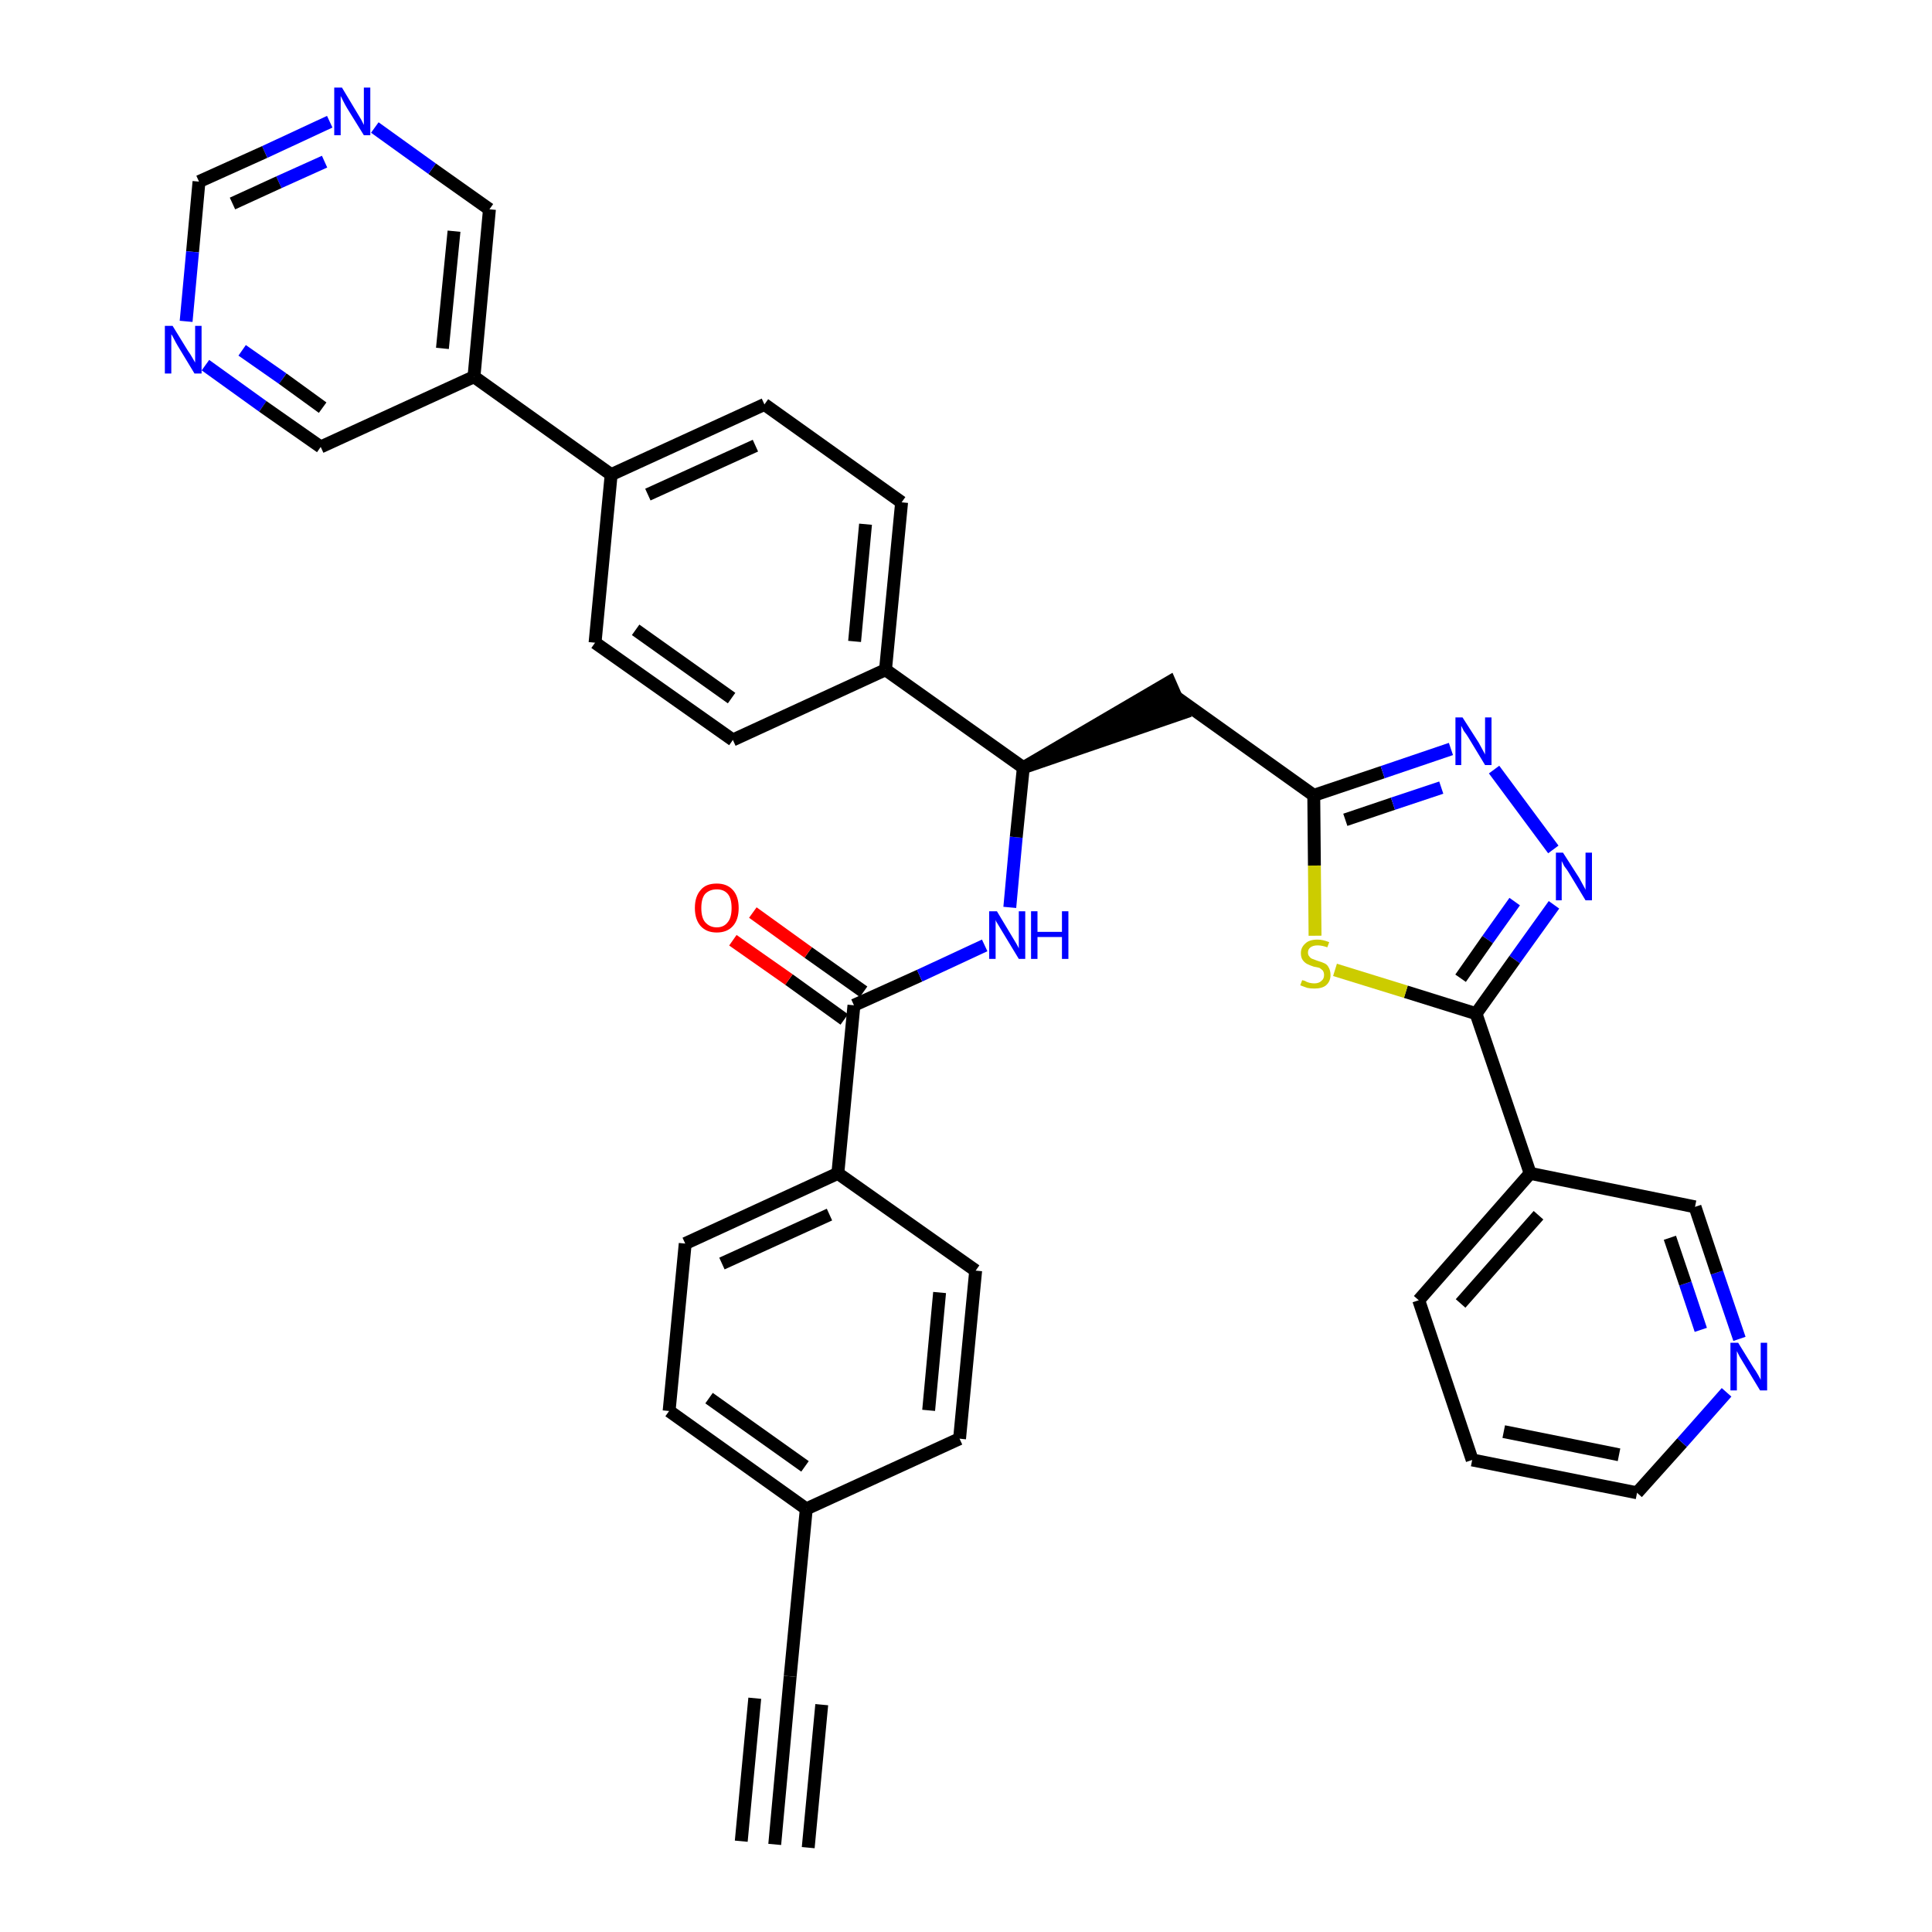 <?xml version='1.0' encoding='iso-8859-1'?>
<svg version='1.1' baseProfile='full'
              xmlns='http://www.w3.org/2000/svg'
                      xmlns:rdkit='http://www.rdkit.org/xml'
                      xmlns:xlink='http://www.w3.org/1999/xlink'
                  xml:space='preserve'
width='300px' height='300px' viewBox='0 0 300 300'>
<!-- END OF HEADER -->
<path class='bond-0 atom-0 atom-1' d='M 120.3,286.4 L 122.7,260.3' style='fill:none;fill-rule:evenodd;stroke:#000000;stroke-width:2.0px;stroke-linecap:butt;stroke-linejoin:miter;stroke-opacity:1' />
<path class='bond-0 atom-0 atom-1' d='M 125.5,286.9 L 127.6,264.7' style='fill:none;fill-rule:evenodd;stroke:#000000;stroke-width:2.0px;stroke-linecap:butt;stroke-linejoin:miter;stroke-opacity:1' />
<path class='bond-0 atom-0 atom-1' d='M 115.1,285.9 L 117.2,263.7' style='fill:none;fill-rule:evenodd;stroke:#000000;stroke-width:2.0px;stroke-linecap:butt;stroke-linejoin:miter;stroke-opacity:1' />
<path class='bond-1 atom-1 atom-2' d='M 122.7,260.3 L 125.2,234.3' style='fill:none;fill-rule:evenodd;stroke:#000000;stroke-width:2.0px;stroke-linecap:butt;stroke-linejoin:miter;stroke-opacity:1' />
<path class='bond-2 atom-2 atom-3' d='M 125.2,234.3 L 103.9,219.1' style='fill:none;fill-rule:evenodd;stroke:#000000;stroke-width:2.0px;stroke-linecap:butt;stroke-linejoin:miter;stroke-opacity:1' />
<path class='bond-2 atom-2 atom-3' d='M 125.0,227.7 L 110.1,217.1' style='fill:none;fill-rule:evenodd;stroke:#000000;stroke-width:2.0px;stroke-linecap:butt;stroke-linejoin:miter;stroke-opacity:1' />
<path class='bond-35 atom-35 atom-2' d='M 149.0,223.4 L 125.2,234.3' style='fill:none;fill-rule:evenodd;stroke:#000000;stroke-width:2.0px;stroke-linecap:butt;stroke-linejoin:miter;stroke-opacity:1' />
<path class='bond-3 atom-3 atom-4' d='M 103.9,219.1 L 106.4,193.1' style='fill:none;fill-rule:evenodd;stroke:#000000;stroke-width:2.0px;stroke-linecap:butt;stroke-linejoin:miter;stroke-opacity:1' />
<path class='bond-4 atom-4 atom-5' d='M 106.4,193.1 L 130.1,182.2' style='fill:none;fill-rule:evenodd;stroke:#000000;stroke-width:2.0px;stroke-linecap:butt;stroke-linejoin:miter;stroke-opacity:1' />
<path class='bond-4 atom-4 atom-5' d='M 112.1,196.2 L 128.8,188.6' style='fill:none;fill-rule:evenodd;stroke:#000000;stroke-width:2.0px;stroke-linecap:butt;stroke-linejoin:miter;stroke-opacity:1' />
<path class='bond-5 atom-5 atom-6' d='M 130.1,182.2 L 132.6,156.1' style='fill:none;fill-rule:evenodd;stroke:#000000;stroke-width:2.0px;stroke-linecap:butt;stroke-linejoin:miter;stroke-opacity:1' />
<path class='bond-33 atom-5 atom-34' d='M 130.1,182.2 L 151.5,197.3' style='fill:none;fill-rule:evenodd;stroke:#000000;stroke-width:2.0px;stroke-linecap:butt;stroke-linejoin:miter;stroke-opacity:1' />
<path class='bond-6 atom-6 atom-7' d='M 134.1,154.0 L 125.5,147.9' style='fill:none;fill-rule:evenodd;stroke:#000000;stroke-width:2.0px;stroke-linecap:butt;stroke-linejoin:miter;stroke-opacity:1' />
<path class='bond-6 atom-6 atom-7' d='M 125.5,147.9 L 116.9,141.7' style='fill:none;fill-rule:evenodd;stroke:#FF0000;stroke-width:2.0px;stroke-linecap:butt;stroke-linejoin:miter;stroke-opacity:1' />
<path class='bond-6 atom-6 atom-7' d='M 131.1,158.3 L 122.5,152.1' style='fill:none;fill-rule:evenodd;stroke:#000000;stroke-width:2.0px;stroke-linecap:butt;stroke-linejoin:miter;stroke-opacity:1' />
<path class='bond-6 atom-6 atom-7' d='M 122.5,152.1 L 113.8,146.0' style='fill:none;fill-rule:evenodd;stroke:#FF0000;stroke-width:2.0px;stroke-linecap:butt;stroke-linejoin:miter;stroke-opacity:1' />
<path class='bond-7 atom-6 atom-8' d='M 132.6,156.1 L 142.8,151.5' style='fill:none;fill-rule:evenodd;stroke:#000000;stroke-width:2.0px;stroke-linecap:butt;stroke-linejoin:miter;stroke-opacity:1' />
<path class='bond-7 atom-6 atom-8' d='M 142.8,151.5 L 152.9,146.8' style='fill:none;fill-rule:evenodd;stroke:#0000FF;stroke-width:2.0px;stroke-linecap:butt;stroke-linejoin:miter;stroke-opacity:1' />
<path class='bond-8 atom-8 atom-9' d='M 156.8,140.9 L 157.8,130.0' style='fill:none;fill-rule:evenodd;stroke:#0000FF;stroke-width:2.0px;stroke-linecap:butt;stroke-linejoin:miter;stroke-opacity:1' />
<path class='bond-8 atom-8 atom-9' d='M 157.8,130.0 L 158.9,119.2' style='fill:none;fill-rule:evenodd;stroke:#000000;stroke-width:2.0px;stroke-linecap:butt;stroke-linejoin:miter;stroke-opacity:1' />
<path class='bond-9 atom-9 atom-10' d='M 158.9,119.2 L 183.7,110.7 L 181.6,105.9 Z' style='fill:#000000;fill-rule:evenodd;fill-opacity:1;stroke:#000000;stroke-width:2.0px;stroke-linecap:butt;stroke-linejoin:miter;stroke-opacity:1;' />
<path class='bond-21 atom-9 atom-22' d='M 158.9,119.2 L 137.5,104.0' style='fill:none;fill-rule:evenodd;stroke:#000000;stroke-width:2.0px;stroke-linecap:butt;stroke-linejoin:miter;stroke-opacity:1' />
<path class='bond-10 atom-10 atom-11' d='M 182.7,108.3 L 204.0,123.5' style='fill:none;fill-rule:evenodd;stroke:#000000;stroke-width:2.0px;stroke-linecap:butt;stroke-linejoin:miter;stroke-opacity:1' />
<path class='bond-11 atom-11 atom-12' d='M 204.0,123.5 L 214.7,119.9' style='fill:none;fill-rule:evenodd;stroke:#000000;stroke-width:2.0px;stroke-linecap:butt;stroke-linejoin:miter;stroke-opacity:1' />
<path class='bond-11 atom-11 atom-12' d='M 214.7,119.9 L 225.3,116.3' style='fill:none;fill-rule:evenodd;stroke:#0000FF;stroke-width:2.0px;stroke-linecap:butt;stroke-linejoin:miter;stroke-opacity:1' />
<path class='bond-11 atom-11 atom-12' d='M 208.9,127.3 L 216.3,124.8' style='fill:none;fill-rule:evenodd;stroke:#000000;stroke-width:2.0px;stroke-linecap:butt;stroke-linejoin:miter;stroke-opacity:1' />
<path class='bond-11 atom-11 atom-12' d='M 216.3,124.8 L 223.8,122.3' style='fill:none;fill-rule:evenodd;stroke:#0000FF;stroke-width:2.0px;stroke-linecap:butt;stroke-linejoin:miter;stroke-opacity:1' />
<path class='bond-36 atom-21 atom-11' d='M 204.2,145.3 L 204.1,134.4' style='fill:none;fill-rule:evenodd;stroke:#CCCC00;stroke-width:2.0px;stroke-linecap:butt;stroke-linejoin:miter;stroke-opacity:1' />
<path class='bond-36 atom-21 atom-11' d='M 204.1,134.4 L 204.0,123.5' style='fill:none;fill-rule:evenodd;stroke:#000000;stroke-width:2.0px;stroke-linecap:butt;stroke-linejoin:miter;stroke-opacity:1' />
<path class='bond-12 atom-12 atom-13' d='M 232.0,119.5 L 241.2,131.9' style='fill:none;fill-rule:evenodd;stroke:#0000FF;stroke-width:2.0px;stroke-linecap:butt;stroke-linejoin:miter;stroke-opacity:1' />
<path class='bond-13 atom-13 atom-14' d='M 241.3,140.5 L 235.2,149.0' style='fill:none;fill-rule:evenodd;stroke:#0000FF;stroke-width:2.0px;stroke-linecap:butt;stroke-linejoin:miter;stroke-opacity:1' />
<path class='bond-13 atom-13 atom-14' d='M 235.2,149.0 L 229.2,157.4' style='fill:none;fill-rule:evenodd;stroke:#000000;stroke-width:2.0px;stroke-linecap:butt;stroke-linejoin:miter;stroke-opacity:1' />
<path class='bond-13 atom-13 atom-14' d='M 235.2,140.0 L 231.0,145.9' style='fill:none;fill-rule:evenodd;stroke:#0000FF;stroke-width:2.0px;stroke-linecap:butt;stroke-linejoin:miter;stroke-opacity:1' />
<path class='bond-13 atom-13 atom-14' d='M 231.0,145.9 L 226.8,151.9' style='fill:none;fill-rule:evenodd;stroke:#000000;stroke-width:2.0px;stroke-linecap:butt;stroke-linejoin:miter;stroke-opacity:1' />
<path class='bond-14 atom-14 atom-15' d='M 229.2,157.4 L 237.6,182.2' style='fill:none;fill-rule:evenodd;stroke:#000000;stroke-width:2.0px;stroke-linecap:butt;stroke-linejoin:miter;stroke-opacity:1' />
<path class='bond-20 atom-14 atom-21' d='M 229.2,157.4 L 218.3,154.0' style='fill:none;fill-rule:evenodd;stroke:#000000;stroke-width:2.0px;stroke-linecap:butt;stroke-linejoin:miter;stroke-opacity:1' />
<path class='bond-20 atom-14 atom-21' d='M 218.3,154.0 L 207.3,150.6' style='fill:none;fill-rule:evenodd;stroke:#CCCC00;stroke-width:2.0px;stroke-linecap:butt;stroke-linejoin:miter;stroke-opacity:1' />
<path class='bond-15 atom-15 atom-16' d='M 237.6,182.2 L 220.3,201.9' style='fill:none;fill-rule:evenodd;stroke:#000000;stroke-width:2.0px;stroke-linecap:butt;stroke-linejoin:miter;stroke-opacity:1' />
<path class='bond-15 atom-15 atom-16' d='M 238.9,188.7 L 226.8,202.4' style='fill:none;fill-rule:evenodd;stroke:#000000;stroke-width:2.0px;stroke-linecap:butt;stroke-linejoin:miter;stroke-opacity:1' />
<path class='bond-38 atom-20 atom-15' d='M 263.2,187.4 L 237.6,182.2' style='fill:none;fill-rule:evenodd;stroke:#000000;stroke-width:2.0px;stroke-linecap:butt;stroke-linejoin:miter;stroke-opacity:1' />
<path class='bond-16 atom-16 atom-17' d='M 220.3,201.9 L 228.6,226.7' style='fill:none;fill-rule:evenodd;stroke:#000000;stroke-width:2.0px;stroke-linecap:butt;stroke-linejoin:miter;stroke-opacity:1' />
<path class='bond-17 atom-17 atom-18' d='M 228.6,226.7 L 254.2,231.8' style='fill:none;fill-rule:evenodd;stroke:#000000;stroke-width:2.0px;stroke-linecap:butt;stroke-linejoin:miter;stroke-opacity:1' />
<path class='bond-17 atom-17 atom-18' d='M 233.5,222.3 L 251.4,225.9' style='fill:none;fill-rule:evenodd;stroke:#000000;stroke-width:2.0px;stroke-linecap:butt;stroke-linejoin:miter;stroke-opacity:1' />
<path class='bond-18 atom-18 atom-19' d='M 254.2,231.8 L 261.2,224.0' style='fill:none;fill-rule:evenodd;stroke:#000000;stroke-width:2.0px;stroke-linecap:butt;stroke-linejoin:miter;stroke-opacity:1' />
<path class='bond-18 atom-18 atom-19' d='M 261.2,224.0 L 268.1,216.2' style='fill:none;fill-rule:evenodd;stroke:#0000FF;stroke-width:2.0px;stroke-linecap:butt;stroke-linejoin:miter;stroke-opacity:1' />
<path class='bond-19 atom-19 atom-20' d='M 270.1,207.9 L 266.6,197.6' style='fill:none;fill-rule:evenodd;stroke:#0000FF;stroke-width:2.0px;stroke-linecap:butt;stroke-linejoin:miter;stroke-opacity:1' />
<path class='bond-19 atom-19 atom-20' d='M 266.6,197.6 L 263.2,187.4' style='fill:none;fill-rule:evenodd;stroke:#000000;stroke-width:2.0px;stroke-linecap:butt;stroke-linejoin:miter;stroke-opacity:1' />
<path class='bond-19 atom-19 atom-20' d='M 264.1,206.5 L 261.7,199.3' style='fill:none;fill-rule:evenodd;stroke:#0000FF;stroke-width:2.0px;stroke-linecap:butt;stroke-linejoin:miter;stroke-opacity:1' />
<path class='bond-19 atom-19 atom-20' d='M 261.7,199.3 L 259.3,192.2' style='fill:none;fill-rule:evenodd;stroke:#000000;stroke-width:2.0px;stroke-linecap:butt;stroke-linejoin:miter;stroke-opacity:1' />
<path class='bond-22 atom-22 atom-23' d='M 137.5,104.0 L 140.0,78.0' style='fill:none;fill-rule:evenodd;stroke:#000000;stroke-width:2.0px;stroke-linecap:butt;stroke-linejoin:miter;stroke-opacity:1' />
<path class='bond-22 atom-22 atom-23' d='M 132.7,99.6 L 134.4,81.4' style='fill:none;fill-rule:evenodd;stroke:#000000;stroke-width:2.0px;stroke-linecap:butt;stroke-linejoin:miter;stroke-opacity:1' />
<path class='bond-37 atom-33 atom-22' d='M 113.8,114.9 L 137.5,104.0' style='fill:none;fill-rule:evenodd;stroke:#000000;stroke-width:2.0px;stroke-linecap:butt;stroke-linejoin:miter;stroke-opacity:1' />
<path class='bond-23 atom-23 atom-24' d='M 140.0,78.0 L 118.7,62.8' style='fill:none;fill-rule:evenodd;stroke:#000000;stroke-width:2.0px;stroke-linecap:butt;stroke-linejoin:miter;stroke-opacity:1' />
<path class='bond-24 atom-24 atom-25' d='M 118.7,62.8 L 94.9,73.7' style='fill:none;fill-rule:evenodd;stroke:#000000;stroke-width:2.0px;stroke-linecap:butt;stroke-linejoin:miter;stroke-opacity:1' />
<path class='bond-24 atom-24 atom-25' d='M 117.3,69.2 L 100.6,76.8' style='fill:none;fill-rule:evenodd;stroke:#000000;stroke-width:2.0px;stroke-linecap:butt;stroke-linejoin:miter;stroke-opacity:1' />
<path class='bond-25 atom-25 atom-26' d='M 94.9,73.7 L 73.6,58.5' style='fill:none;fill-rule:evenodd;stroke:#000000;stroke-width:2.0px;stroke-linecap:butt;stroke-linejoin:miter;stroke-opacity:1' />
<path class='bond-31 atom-25 atom-32' d='M 94.9,73.7 L 92.4,99.8' style='fill:none;fill-rule:evenodd;stroke:#000000;stroke-width:2.0px;stroke-linecap:butt;stroke-linejoin:miter;stroke-opacity:1' />
<path class='bond-26 atom-26 atom-27' d='M 73.6,58.5 L 76.0,32.5' style='fill:none;fill-rule:evenodd;stroke:#000000;stroke-width:2.0px;stroke-linecap:butt;stroke-linejoin:miter;stroke-opacity:1' />
<path class='bond-26 atom-26 atom-27' d='M 68.7,54.1 L 70.5,35.9' style='fill:none;fill-rule:evenodd;stroke:#000000;stroke-width:2.0px;stroke-linecap:butt;stroke-linejoin:miter;stroke-opacity:1' />
<path class='bond-39 atom-31 atom-26' d='M 49.8,69.4 L 73.6,58.5' style='fill:none;fill-rule:evenodd;stroke:#000000;stroke-width:2.0px;stroke-linecap:butt;stroke-linejoin:miter;stroke-opacity:1' />
<path class='bond-27 atom-27 atom-28' d='M 76.0,32.5 L 67.1,26.2' style='fill:none;fill-rule:evenodd;stroke:#000000;stroke-width:2.0px;stroke-linecap:butt;stroke-linejoin:miter;stroke-opacity:1' />
<path class='bond-27 atom-27 atom-28' d='M 67.1,26.2 L 58.2,19.8' style='fill:none;fill-rule:evenodd;stroke:#0000FF;stroke-width:2.0px;stroke-linecap:butt;stroke-linejoin:miter;stroke-opacity:1' />
<path class='bond-28 atom-28 atom-29' d='M 51.2,18.9 L 41.1,23.6' style='fill:none;fill-rule:evenodd;stroke:#0000FF;stroke-width:2.0px;stroke-linecap:butt;stroke-linejoin:miter;stroke-opacity:1' />
<path class='bond-28 atom-28 atom-29' d='M 41.1,23.6 L 30.9,28.2' style='fill:none;fill-rule:evenodd;stroke:#000000;stroke-width:2.0px;stroke-linecap:butt;stroke-linejoin:miter;stroke-opacity:1' />
<path class='bond-28 atom-28 atom-29' d='M 50.4,25.1 L 43.3,28.3' style='fill:none;fill-rule:evenodd;stroke:#0000FF;stroke-width:2.0px;stroke-linecap:butt;stroke-linejoin:miter;stroke-opacity:1' />
<path class='bond-28 atom-28 atom-29' d='M 43.3,28.3 L 36.1,31.6' style='fill:none;fill-rule:evenodd;stroke:#000000;stroke-width:2.0px;stroke-linecap:butt;stroke-linejoin:miter;stroke-opacity:1' />
<path class='bond-29 atom-29 atom-30' d='M 30.9,28.2 L 29.9,39.1' style='fill:none;fill-rule:evenodd;stroke:#000000;stroke-width:2.0px;stroke-linecap:butt;stroke-linejoin:miter;stroke-opacity:1' />
<path class='bond-29 atom-29 atom-30' d='M 29.9,39.1 L 28.9,49.9' style='fill:none;fill-rule:evenodd;stroke:#0000FF;stroke-width:2.0px;stroke-linecap:butt;stroke-linejoin:miter;stroke-opacity:1' />
<path class='bond-30 atom-30 atom-31' d='M 31.9,56.7 L 40.8,63.1' style='fill:none;fill-rule:evenodd;stroke:#0000FF;stroke-width:2.0px;stroke-linecap:butt;stroke-linejoin:miter;stroke-opacity:1' />
<path class='bond-30 atom-30 atom-31' d='M 40.8,63.1 L 49.8,69.4' style='fill:none;fill-rule:evenodd;stroke:#000000;stroke-width:2.0px;stroke-linecap:butt;stroke-linejoin:miter;stroke-opacity:1' />
<path class='bond-30 atom-30 atom-31' d='M 37.6,54.4 L 43.9,58.8' style='fill:none;fill-rule:evenodd;stroke:#0000FF;stroke-width:2.0px;stroke-linecap:butt;stroke-linejoin:miter;stroke-opacity:1' />
<path class='bond-30 atom-30 atom-31' d='M 43.9,58.8 L 50.1,63.3' style='fill:none;fill-rule:evenodd;stroke:#000000;stroke-width:2.0px;stroke-linecap:butt;stroke-linejoin:miter;stroke-opacity:1' />
<path class='bond-32 atom-32 atom-33' d='M 92.4,99.8 L 113.8,114.9' style='fill:none;fill-rule:evenodd;stroke:#000000;stroke-width:2.0px;stroke-linecap:butt;stroke-linejoin:miter;stroke-opacity:1' />
<path class='bond-32 atom-32 atom-33' d='M 98.7,97.8 L 113.6,108.4' style='fill:none;fill-rule:evenodd;stroke:#000000;stroke-width:2.0px;stroke-linecap:butt;stroke-linejoin:miter;stroke-opacity:1' />
<path class='bond-34 atom-34 atom-35' d='M 151.5,197.3 L 149.0,223.4' style='fill:none;fill-rule:evenodd;stroke:#000000;stroke-width:2.0px;stroke-linecap:butt;stroke-linejoin:miter;stroke-opacity:1' />
<path class='bond-34 atom-34 atom-35' d='M 145.9,200.7 L 144.2,219.0' style='fill:none;fill-rule:evenodd;stroke:#000000;stroke-width:2.0px;stroke-linecap:butt;stroke-linejoin:miter;stroke-opacity:1' />
<path  class='atom-7' d='M 107.9 141.0
Q 107.9 139.2, 108.8 138.2
Q 109.6 137.2, 111.3 137.2
Q 112.9 137.2, 113.8 138.2
Q 114.7 139.2, 114.7 141.0
Q 114.7 142.8, 113.8 143.8
Q 112.9 144.8, 111.3 144.8
Q 109.7 144.8, 108.8 143.8
Q 107.9 142.8, 107.9 141.0
M 111.3 144.0
Q 112.4 144.0, 113.0 143.2
Q 113.6 142.5, 113.6 141.0
Q 113.6 139.5, 113.0 138.8
Q 112.4 138.1, 111.3 138.1
Q 110.2 138.1, 109.5 138.8
Q 108.9 139.5, 108.9 141.0
Q 108.9 142.5, 109.5 143.2
Q 110.2 144.0, 111.3 144.0
' fill='#FF0000'/>
<path  class='atom-8' d='M 154.8 141.5
L 157.2 145.5
Q 157.4 145.8, 157.8 146.5
Q 158.2 147.2, 158.2 147.3
L 158.2 141.5
L 159.2 141.5
L 159.2 148.9
L 158.2 148.9
L 155.6 144.6
Q 155.3 144.1, 155.0 143.6
Q 154.6 143.0, 154.6 142.8
L 154.6 148.9
L 153.6 148.9
L 153.6 141.5
L 154.8 141.5
' fill='#0000FF'/>
<path  class='atom-8' d='M 160.1 141.5
L 161.1 141.5
L 161.1 144.7
L 164.9 144.7
L 164.9 141.5
L 165.9 141.5
L 165.9 148.9
L 164.9 148.9
L 164.9 145.5
L 161.1 145.5
L 161.1 148.9
L 160.1 148.9
L 160.1 141.5
' fill='#0000FF'/>
<path  class='atom-12' d='M 227.1 111.4
L 229.6 115.3
Q 229.8 115.7, 230.2 116.4
Q 230.6 117.1, 230.6 117.2
L 230.6 111.4
L 231.6 111.4
L 231.6 118.8
L 230.6 118.8
L 228.0 114.5
Q 227.7 114.0, 227.3 113.5
Q 227.0 112.9, 226.9 112.7
L 226.9 118.8
L 226.0 118.8
L 226.0 111.4
L 227.1 111.4
' fill='#0000FF'/>
<path  class='atom-13' d='M 242.7 132.4
L 245.2 136.3
Q 245.4 136.7, 245.8 137.4
Q 246.2 138.1, 246.2 138.2
L 246.2 132.4
L 247.2 132.4
L 247.2 139.8
L 246.2 139.8
L 243.6 135.5
Q 243.3 135.0, 242.9 134.5
Q 242.6 133.9, 242.5 133.7
L 242.5 139.8
L 241.6 139.8
L 241.6 132.4
L 242.7 132.4
' fill='#0000FF'/>
<path  class='atom-19' d='M 269.9 208.5
L 272.3 212.4
Q 272.6 212.8, 273.0 213.5
Q 273.4 214.2, 273.4 214.3
L 273.4 208.5
L 274.4 208.5
L 274.4 215.9
L 273.3 215.9
L 270.7 211.6
Q 270.4 211.1, 270.1 210.6
Q 269.8 210.0, 269.7 209.8
L 269.7 215.9
L 268.7 215.9
L 268.7 208.5
L 269.9 208.5
' fill='#0000FF'/>
<path  class='atom-21' d='M 202.2 152.2
Q 202.2 152.2, 202.6 152.3
Q 202.9 152.5, 203.3 152.6
Q 203.7 152.7, 204.1 152.7
Q 204.8 152.7, 205.2 152.3
Q 205.6 152.0, 205.6 151.4
Q 205.6 151.0, 205.4 150.7
Q 205.2 150.5, 204.9 150.3
Q 204.6 150.2, 204.0 150.1
Q 203.4 149.9, 203.0 149.7
Q 202.6 149.5, 202.3 149.1
Q 202.0 148.7, 202.0 148.0
Q 202.0 147.1, 202.7 146.5
Q 203.3 145.9, 204.6 145.9
Q 205.4 145.9, 206.4 146.3
L 206.1 147.1
Q 205.3 146.8, 204.6 146.8
Q 203.9 146.8, 203.5 147.1
Q 203.1 147.4, 203.1 147.9
Q 203.1 148.3, 203.3 148.5
Q 203.5 148.8, 203.8 148.9
Q 204.1 149.0, 204.6 149.2
Q 205.3 149.4, 205.7 149.6
Q 206.1 149.8, 206.3 150.2
Q 206.6 150.7, 206.6 151.4
Q 206.6 152.4, 205.9 153.0
Q 205.3 153.5, 204.1 153.5
Q 203.5 153.5, 203.0 153.4
Q 202.5 153.2, 201.9 153.0
L 202.2 152.2
' fill='#CCCC00'/>
<path  class='atom-28' d='M 53.1 13.6
L 55.5 17.6
Q 55.7 17.9, 56.1 18.6
Q 56.5 19.4, 56.5 19.4
L 56.5 13.6
L 57.5 13.6
L 57.5 21.0
L 56.5 21.0
L 53.9 16.8
Q 53.6 16.3, 53.3 15.7
Q 53.0 15.1, 52.9 14.9
L 52.9 21.0
L 51.9 21.0
L 51.9 13.6
L 53.1 13.6
' fill='#0000FF'/>
<path  class='atom-30' d='M 26.8 50.6
L 29.2 54.5
Q 29.5 54.9, 29.9 55.6
Q 30.3 56.3, 30.3 56.3
L 30.3 50.6
L 31.3 50.6
L 31.3 58.0
L 30.2 58.0
L 27.6 53.7
Q 27.3 53.2, 27.0 52.6
Q 26.7 52.0, 26.6 51.9
L 26.6 58.0
L 25.6 58.0
L 25.6 50.6
L 26.8 50.6
' fill='#0000FF'/>
</svg>
